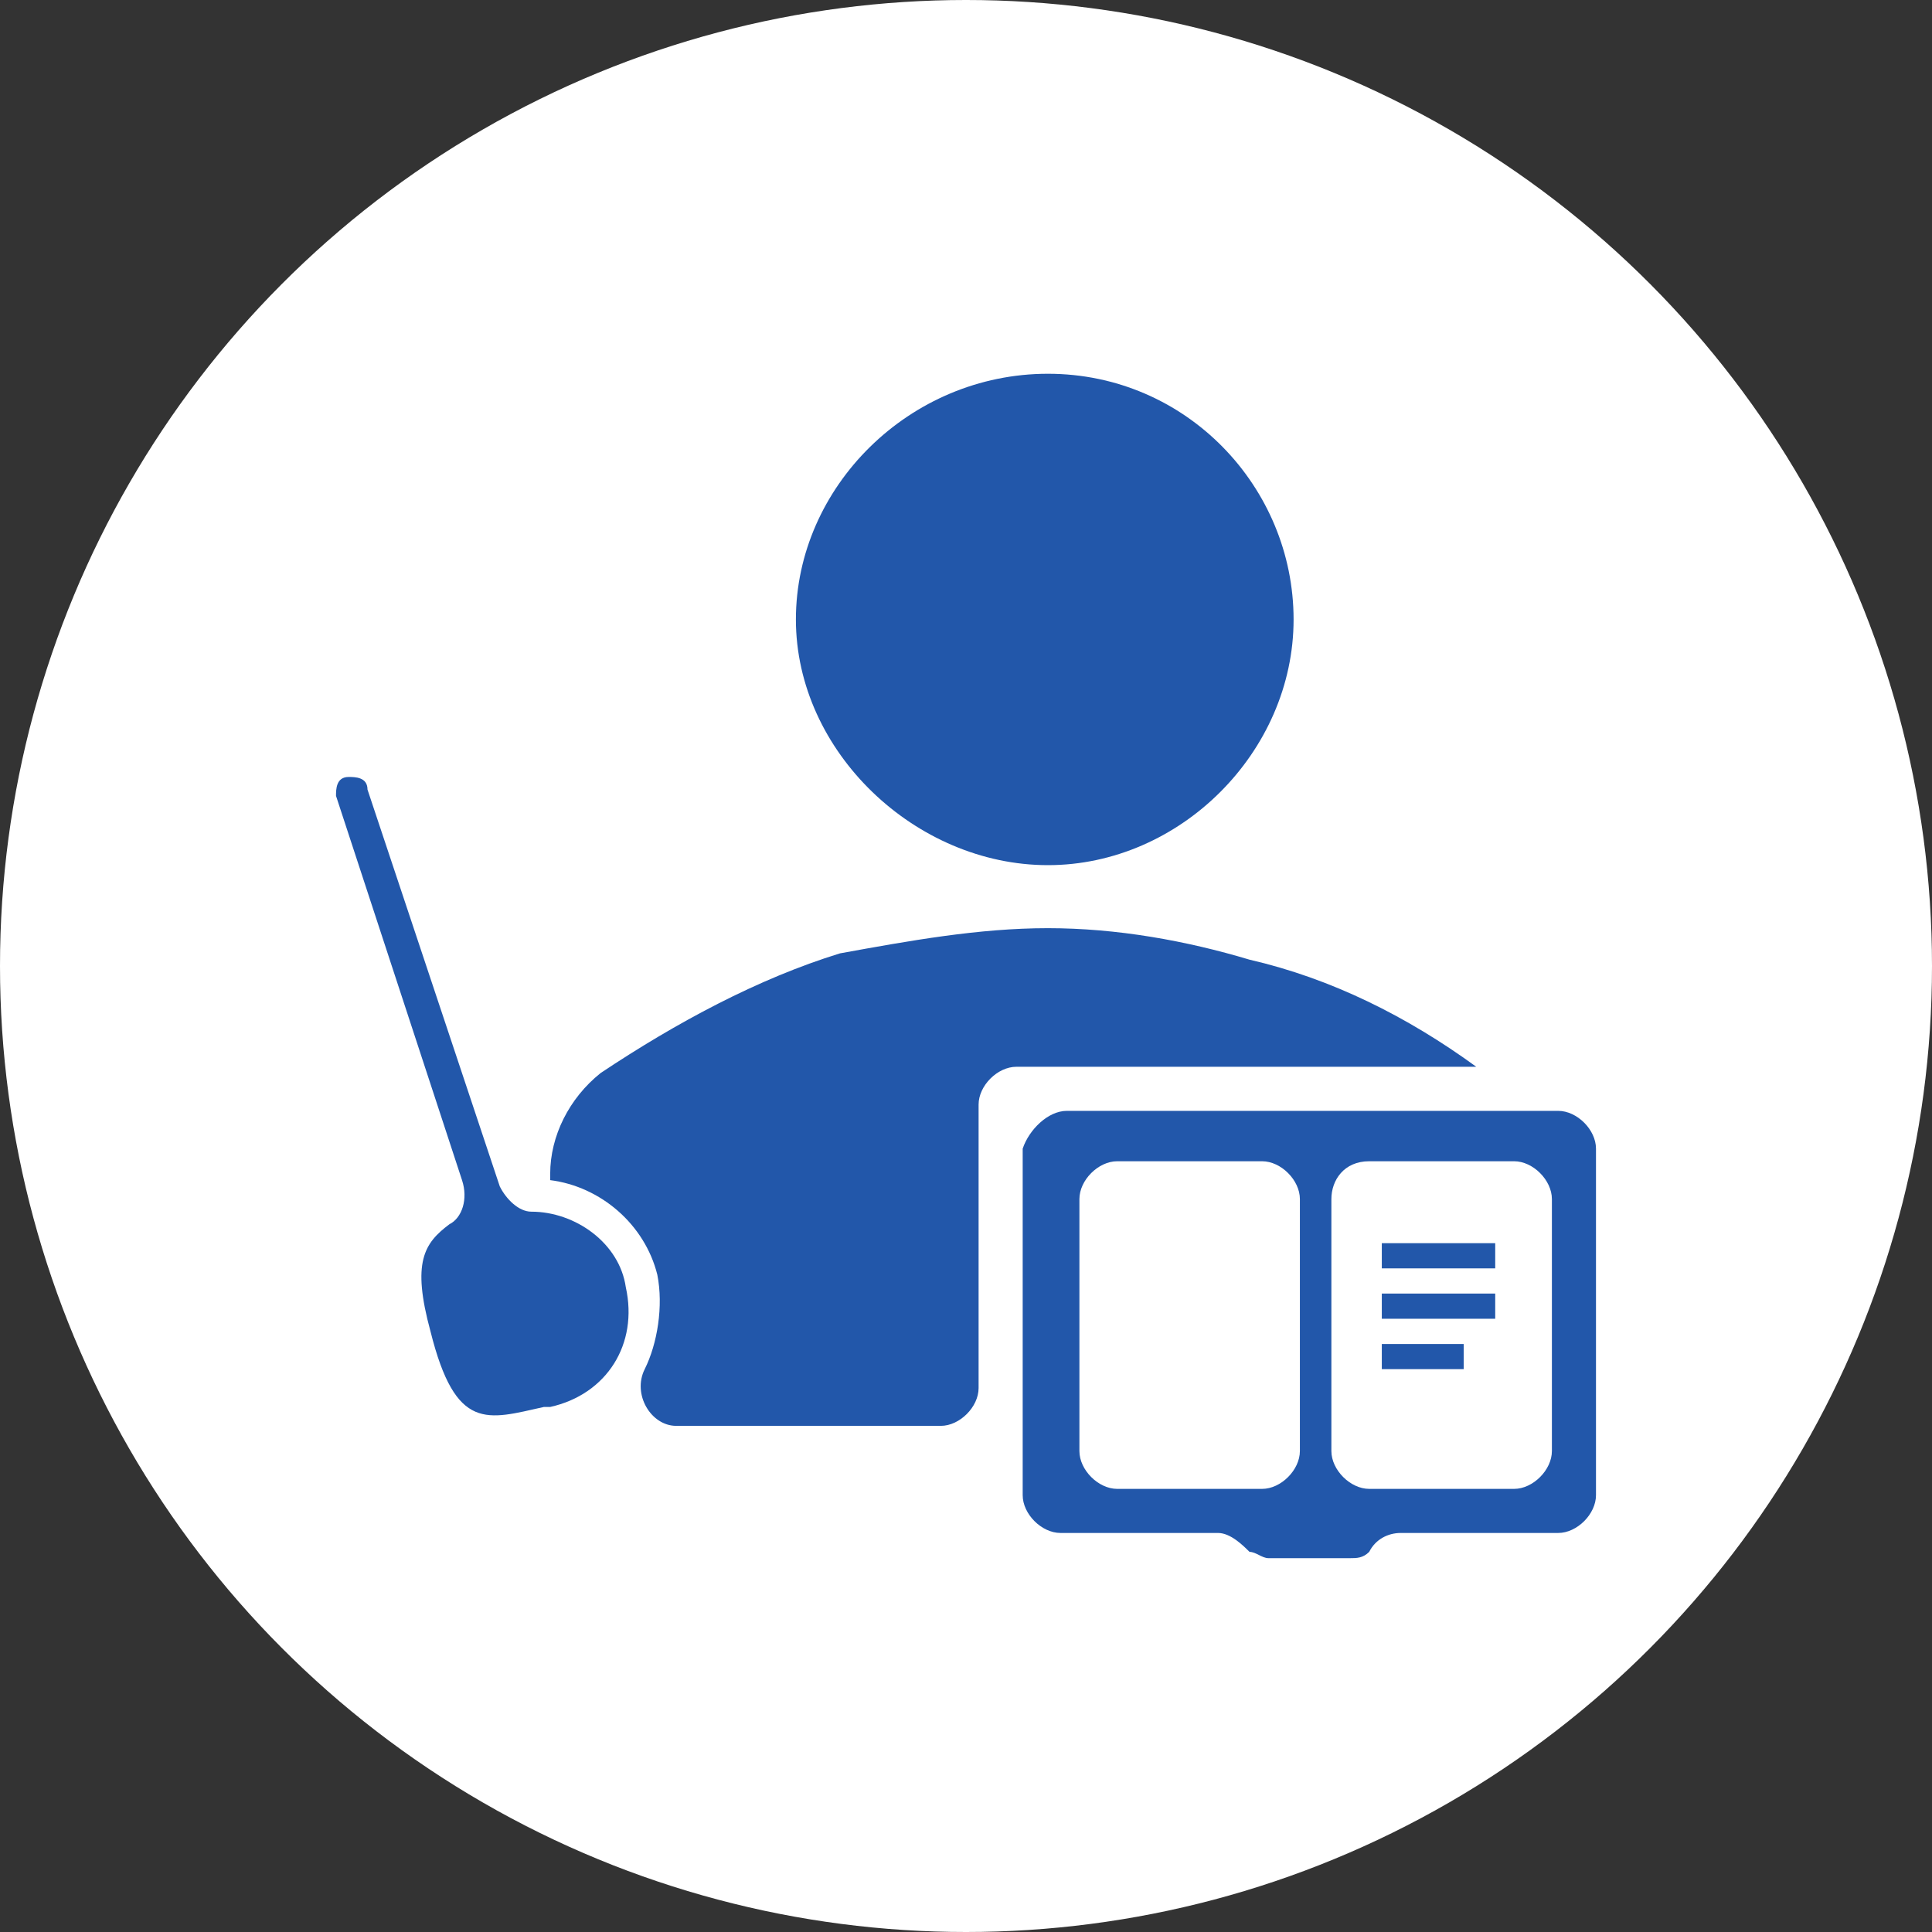 <svg width="50" height="50" viewBox="0 0 50 50" fill="none" xmlns="http://www.w3.org/2000/svg">
<rect x="0" y="0" width="50" height="50" fill="#333333" stroke="none"/>
<circle cx="25" cy="25" r="25" fill="white"/>
<rect width="32.609" height="32.609" transform="translate(8.696 8.695)" fill="white"/>
<g clip-path="url(#clip0_2605_30207)">
<path fill-rule="evenodd" clip-rule="evenodd" d="M35.761 34.782H37.88V35.434H35.761V34.782ZM35.761 33.477H38.696V34.129H35.761V33.477ZM35.761 32.173H38.696V32.825H35.761V32.173ZM34.456 31.032V37.553C34.456 38.042 34.946 38.532 35.435 38.532H39.185C39.674 38.532 40.163 38.042 40.163 37.553V31.032C40.163 30.542 39.674 30.053 39.185 30.053H35.435C34.783 30.053 34.456 30.542 34.456 31.032ZM27.935 31.032V37.553C27.935 38.042 28.424 38.532 28.913 38.532H32.663C33.152 38.532 33.641 38.042 33.641 37.553V31.032C33.641 30.542 33.152 30.053 32.663 30.053H28.913C28.424 30.053 27.935 30.542 27.935 31.032ZM27.609 28.749H40.326C40.815 28.749 41.304 29.238 41.304 29.727V38.695C41.304 39.184 40.815 39.673 40.326 39.673H36.25C35.924 39.673 35.598 39.836 35.435 40.162C35.272 40.325 35.109 40.325 34.946 40.325H32.826C32.663 40.325 32.5 40.162 32.337 40.162C32.174 39.999 31.848 39.673 31.522 39.673H27.446C26.956 39.673 26.467 39.184 26.467 38.695V29.727C26.631 29.238 27.12 28.749 27.609 28.749ZM27.12 24.021C28.913 24.021 30.706 24.347 32.337 24.836C34.456 25.325 36.413 26.303 38.206 27.608H26.304C25.815 27.608 25.326 28.097 25.326 28.586V35.923C25.326 36.412 24.837 36.901 24.348 36.901H17.5C16.848 36.901 16.359 36.086 16.685 35.434C17.011 34.782 17.174 33.803 17.011 32.988C16.685 31.684 15.543 30.706 14.239 30.542V30.379C14.239 29.401 14.728 28.423 15.543 27.771C17.5 26.466 19.62 25.325 21.739 24.673C23.533 24.347 25.326 24.021 27.12 24.021ZM9.022 20.108C9.185 20.108 9.511 20.108 9.511 20.434L12.935 30.706C13.098 31.032 13.424 31.358 13.75 31.358C14.891 31.358 16.033 32.173 16.196 33.314C16.522 34.782 15.707 36.086 14.239 36.412H14.076C12.609 36.738 11.793 37.064 11.141 34.456C10.652 32.662 10.978 32.173 11.63 31.684C11.957 31.521 12.12 31.032 11.957 30.542L8.696 20.597C8.696 20.434 8.696 20.108 9.022 20.108ZM27.12 9.673C30.706 9.673 33.478 12.608 33.478 16.032C33.478 19.456 30.544 22.39 27.12 22.39C23.696 22.39 20.598 19.456 20.598 16.032C20.598 12.608 23.533 9.673 27.12 9.673Z" fill="#2257AA"/>
</g>
<defs>
<clipPath id="clip0_2605_30207">
<rect width="32.609" height="32.609" fill="white" transform="translate(8.696 8.695)"/>
</clipPath>
</defs>
</svg>
